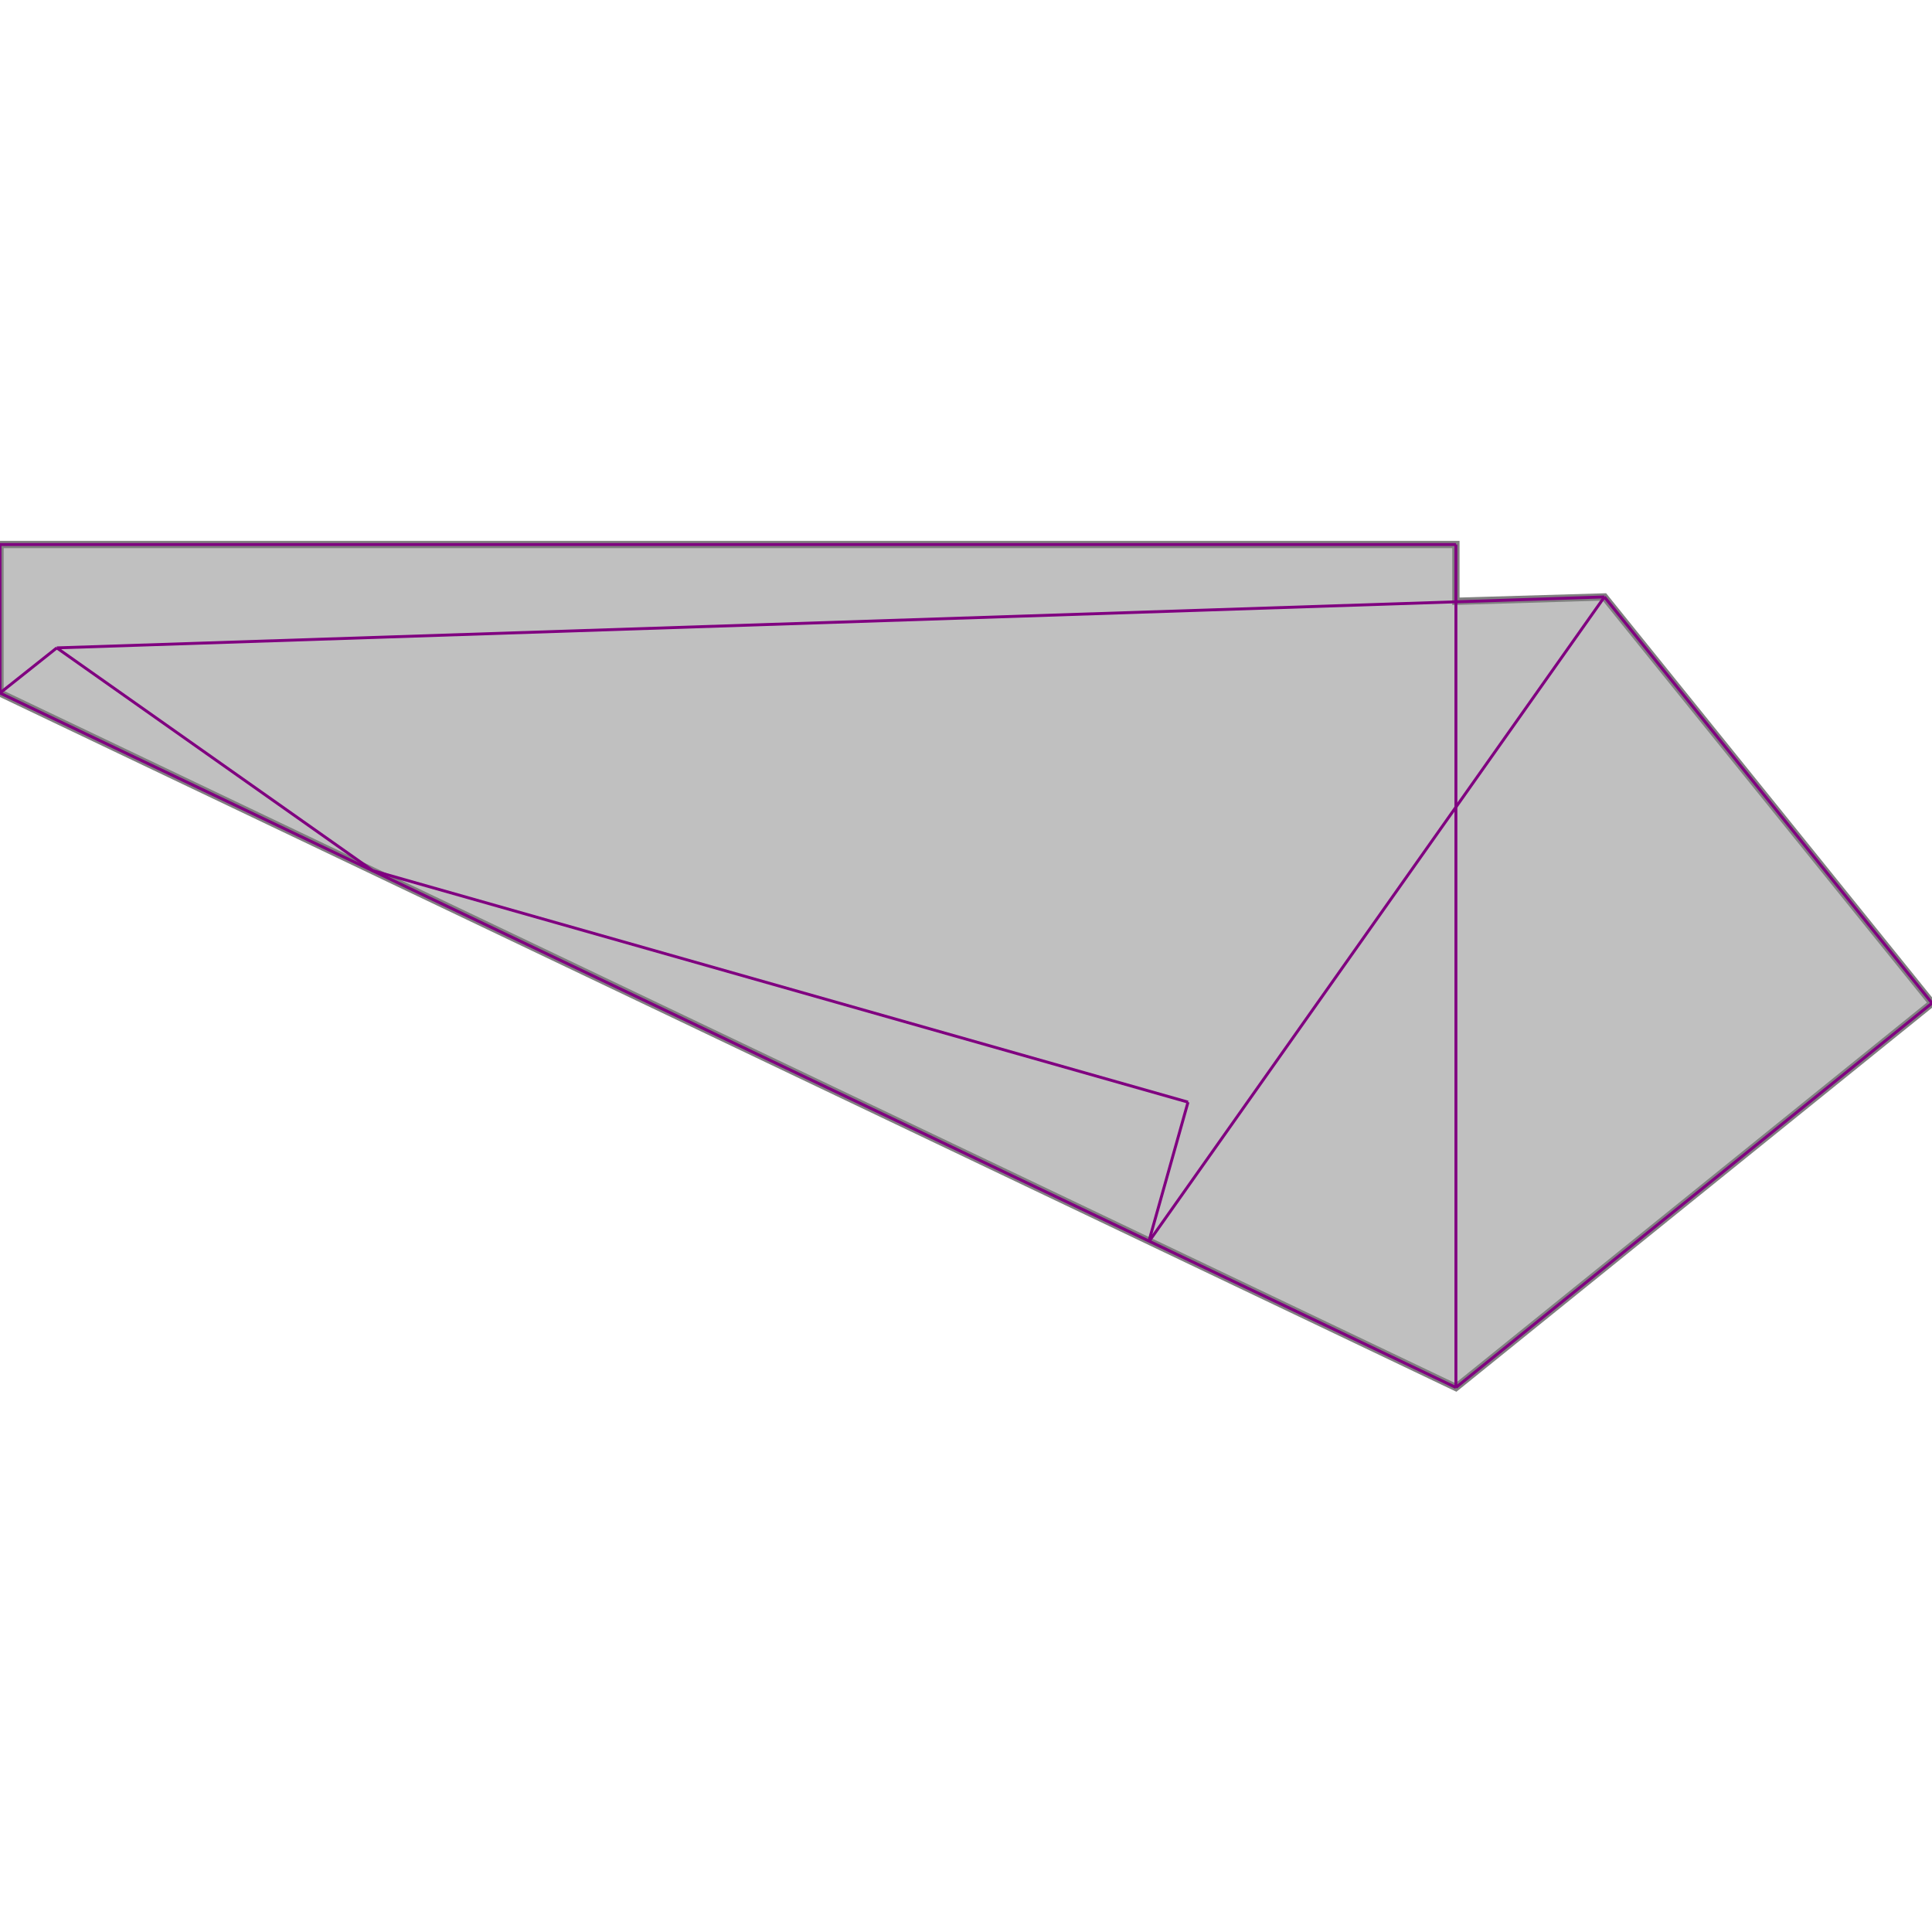 <svg xmlns="http://www.w3.org/2000/svg" xmlns:xlink="http://www.w3.org/1999/xlink" width="400px" height="400px" viewBox="0.000 0.000 1.327 0.579"><path d="M0.000 0.000L1.000 0.000L1.000 0.039L1.102 0.036L1.327 0.315L1.000 0.579L0.000 0.102Z" fill="silver" stroke="gray" stroke-width="0.005"/><g fill="none" stroke="purple" stroke-width="0.002"><path d="M1.102 0.036L1.327 0.315"/><path d="M0.000 0.000L1.000 0.000"/><path d="M0.000 0.000L0.000 0.102"/><path d="M1.000 0.000L1.000 0.579"/><path d="M0.039 0.071L0.256 0.224"/><path d="M0.039 0.071L0.000 0.102"/><path d="M1.102 0.036L0.039 0.071"/><path d="M0.000 0.102L1.000 0.579"/><path d="M0.256 0.224L0.816 0.383"/><path d="M0.816 0.383L0.789 0.479"/><path d="M1.102 0.036L0.789 0.479"/><path d="M1.327 0.315L1.000 0.579"/></g></svg>